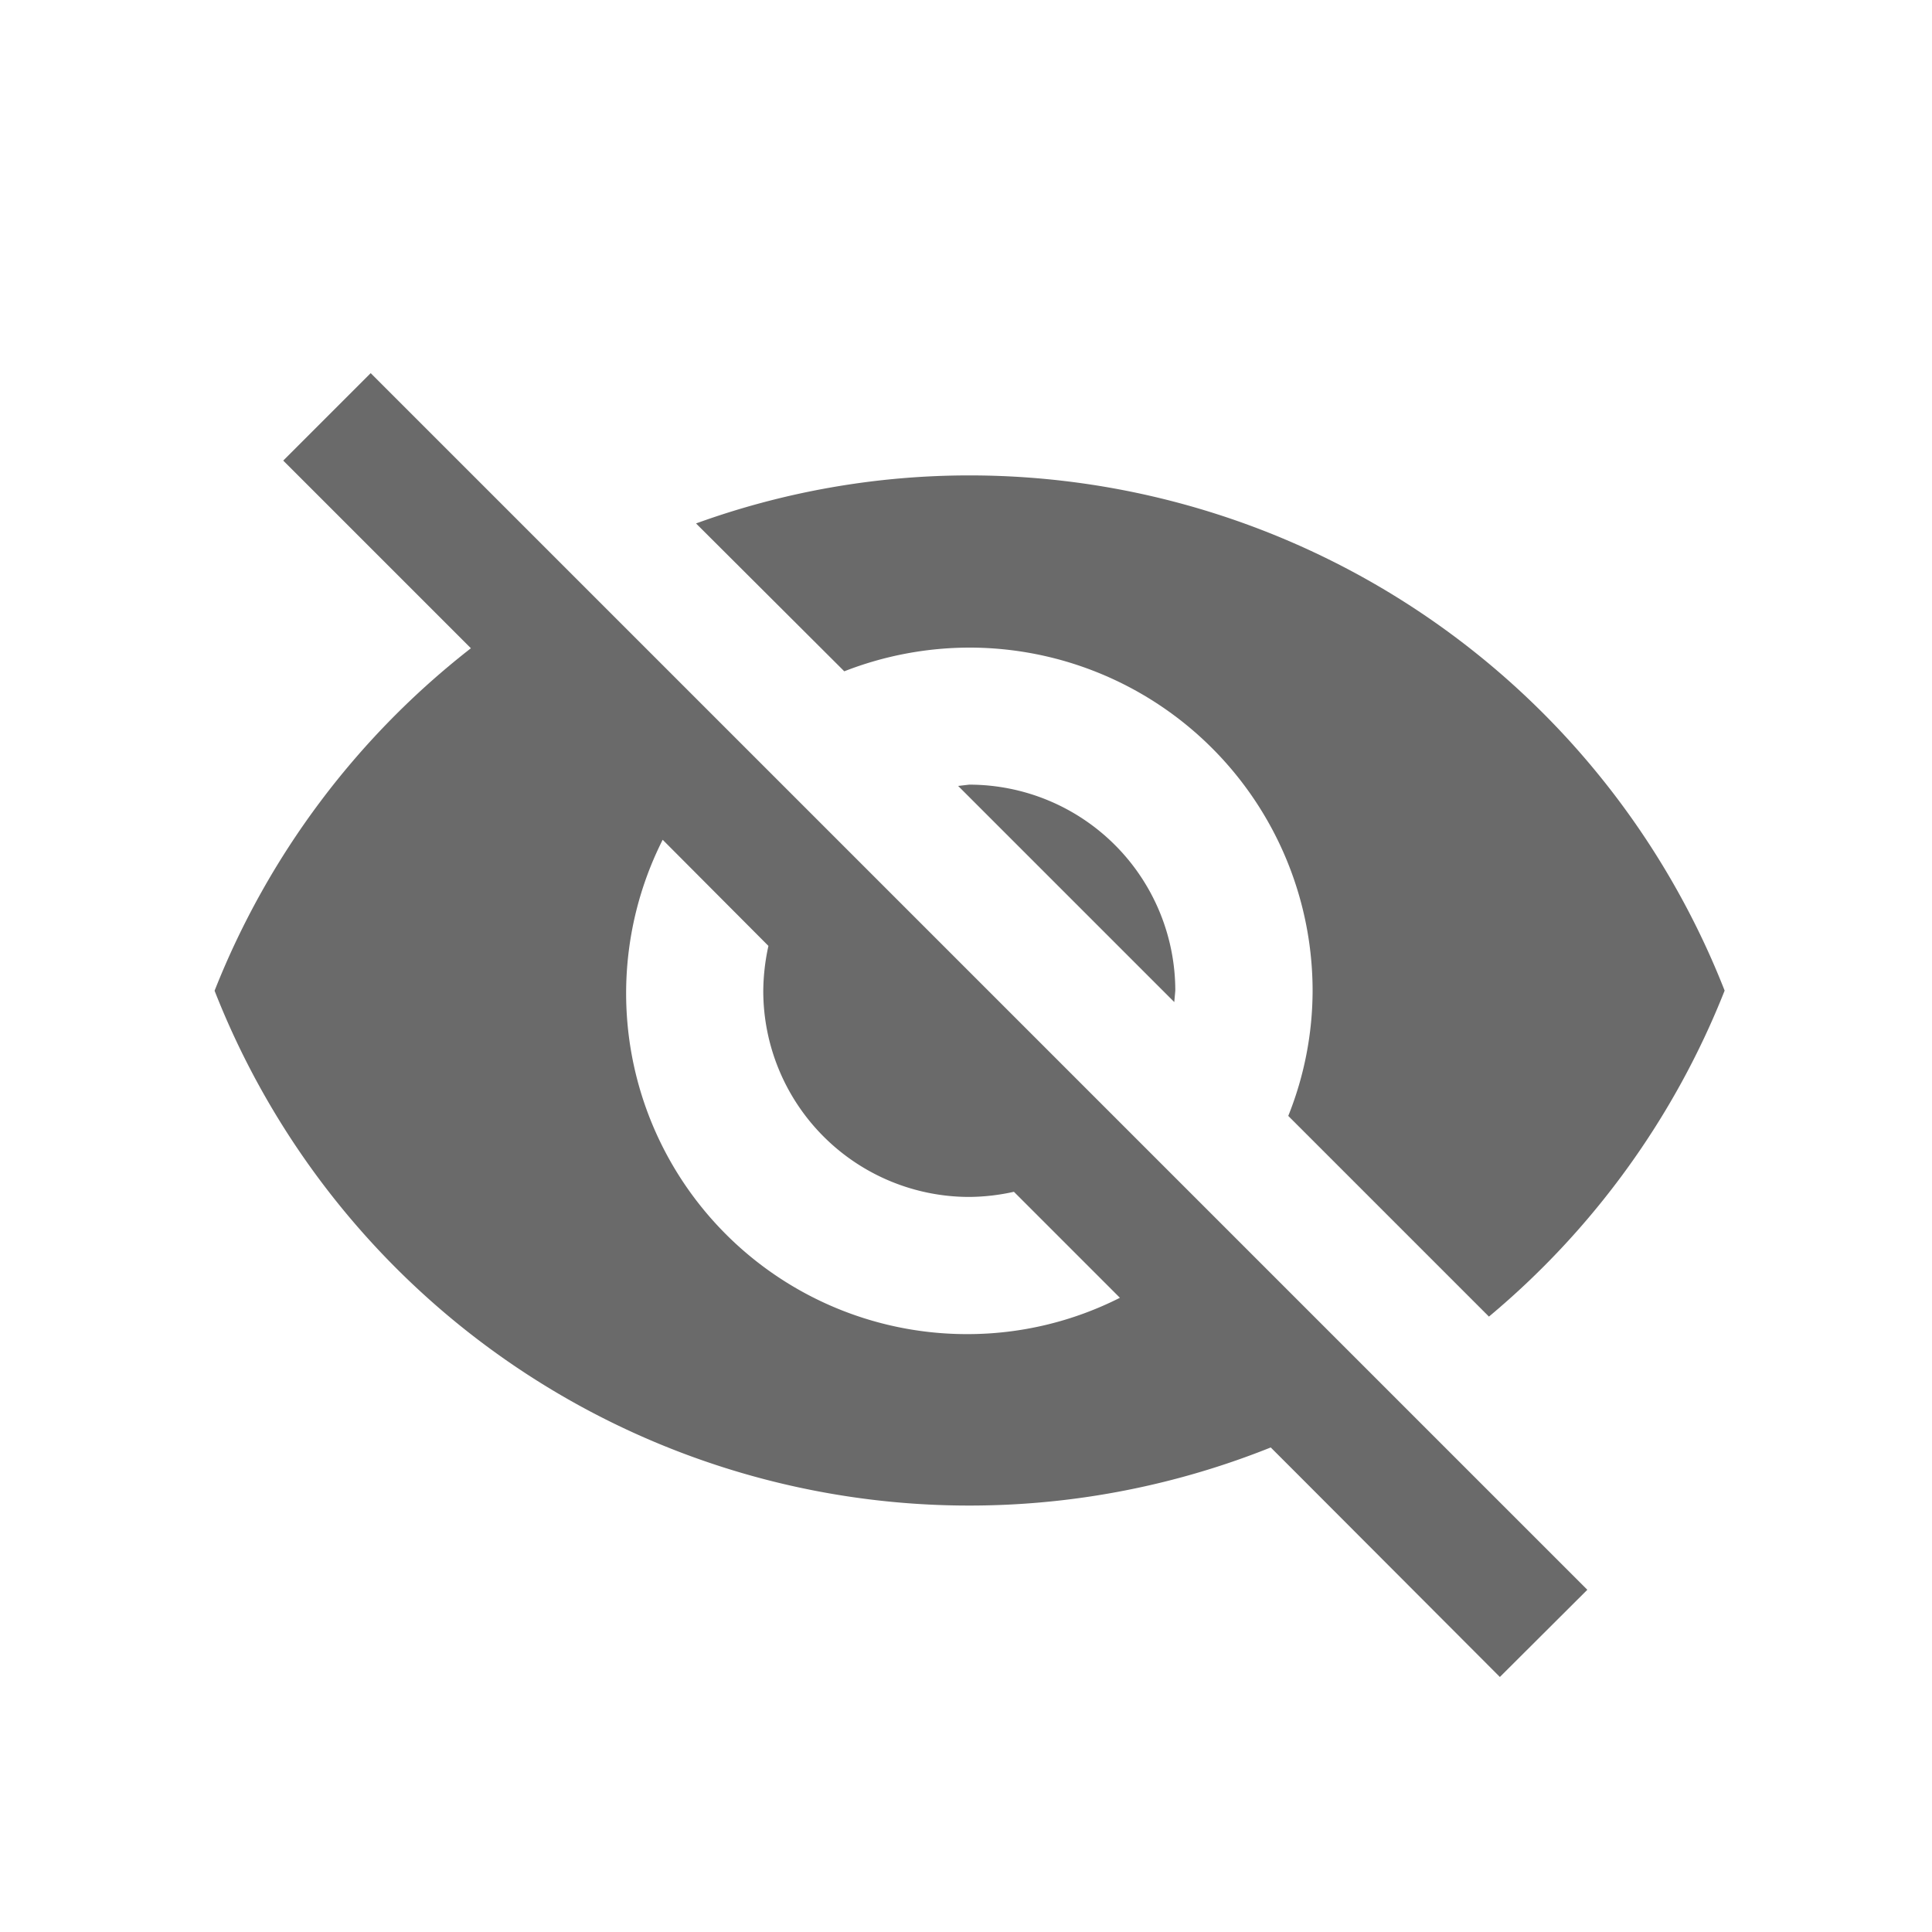 <svg xmlns="http://www.w3.org/2000/svg" width="15" height="15" viewBox="0 0 15 15">
  <g id="ic_password_invisible" transform="translate(-0.308 -0.043)">
    <rect id="Bounds" width="15" height="15" transform="translate(0.308 0.043)" fill="none"/>
    <g id="invisible" transform="translate(1.974 2.94)">
      <g id="Group_2372" data-name="Group 2372">
        <g id="Group_2371" data-name="Group 2371">
          <path id="Path_4351" data-name="Path 4351" d="M231.147,160.061l1.678,1.678.008-.088a1.6,1.6,0,0,0-1.6-1.6Z" transform="translate(-225.374 -156.856)" fill="#6a6a6a"/>
          <path id="Path_4352" data-name="Path 4352" d="M151.778,65.386a2.665,2.665,0,0,1,2.664,2.664,2.622,2.622,0,0,1-.189.972l1.558,1.558a6.327,6.327,0,0,0,1.83-2.531,6.3,6.3,0,0,0-5.863-4,6.231,6.231,0,0,0-2.123.373l1.151,1.148A2.677,2.677,0,0,1,151.778,65.386Z" transform="translate(-145.917 -63.255)" fill="#6a6a6a"/>
          <path id="Path_4353" data-name="Path 4353" d="M.533,32.732l1.215,1.215.242.242A6.31,6.31,0,0,0,0,36.848a6.294,6.294,0,0,0,8.2,3.546l.226.226,1.553,1.556.679-.677L1.212,32.053Zm2.946,2.944L4.3,36.5a1.688,1.688,0,0,0-.04.349,1.6,1.6,0,0,0,1.6,1.6,1.642,1.642,0,0,0,.346-.04l.823.823a2.621,2.621,0,0,1-1.169.282,2.646,2.646,0,0,1-2.382-3.836Z" transform="translate(0 -32.053)" fill="#6a6a6a"/>
        </g>
      </g>
    </g>
  </g>
</svg>
